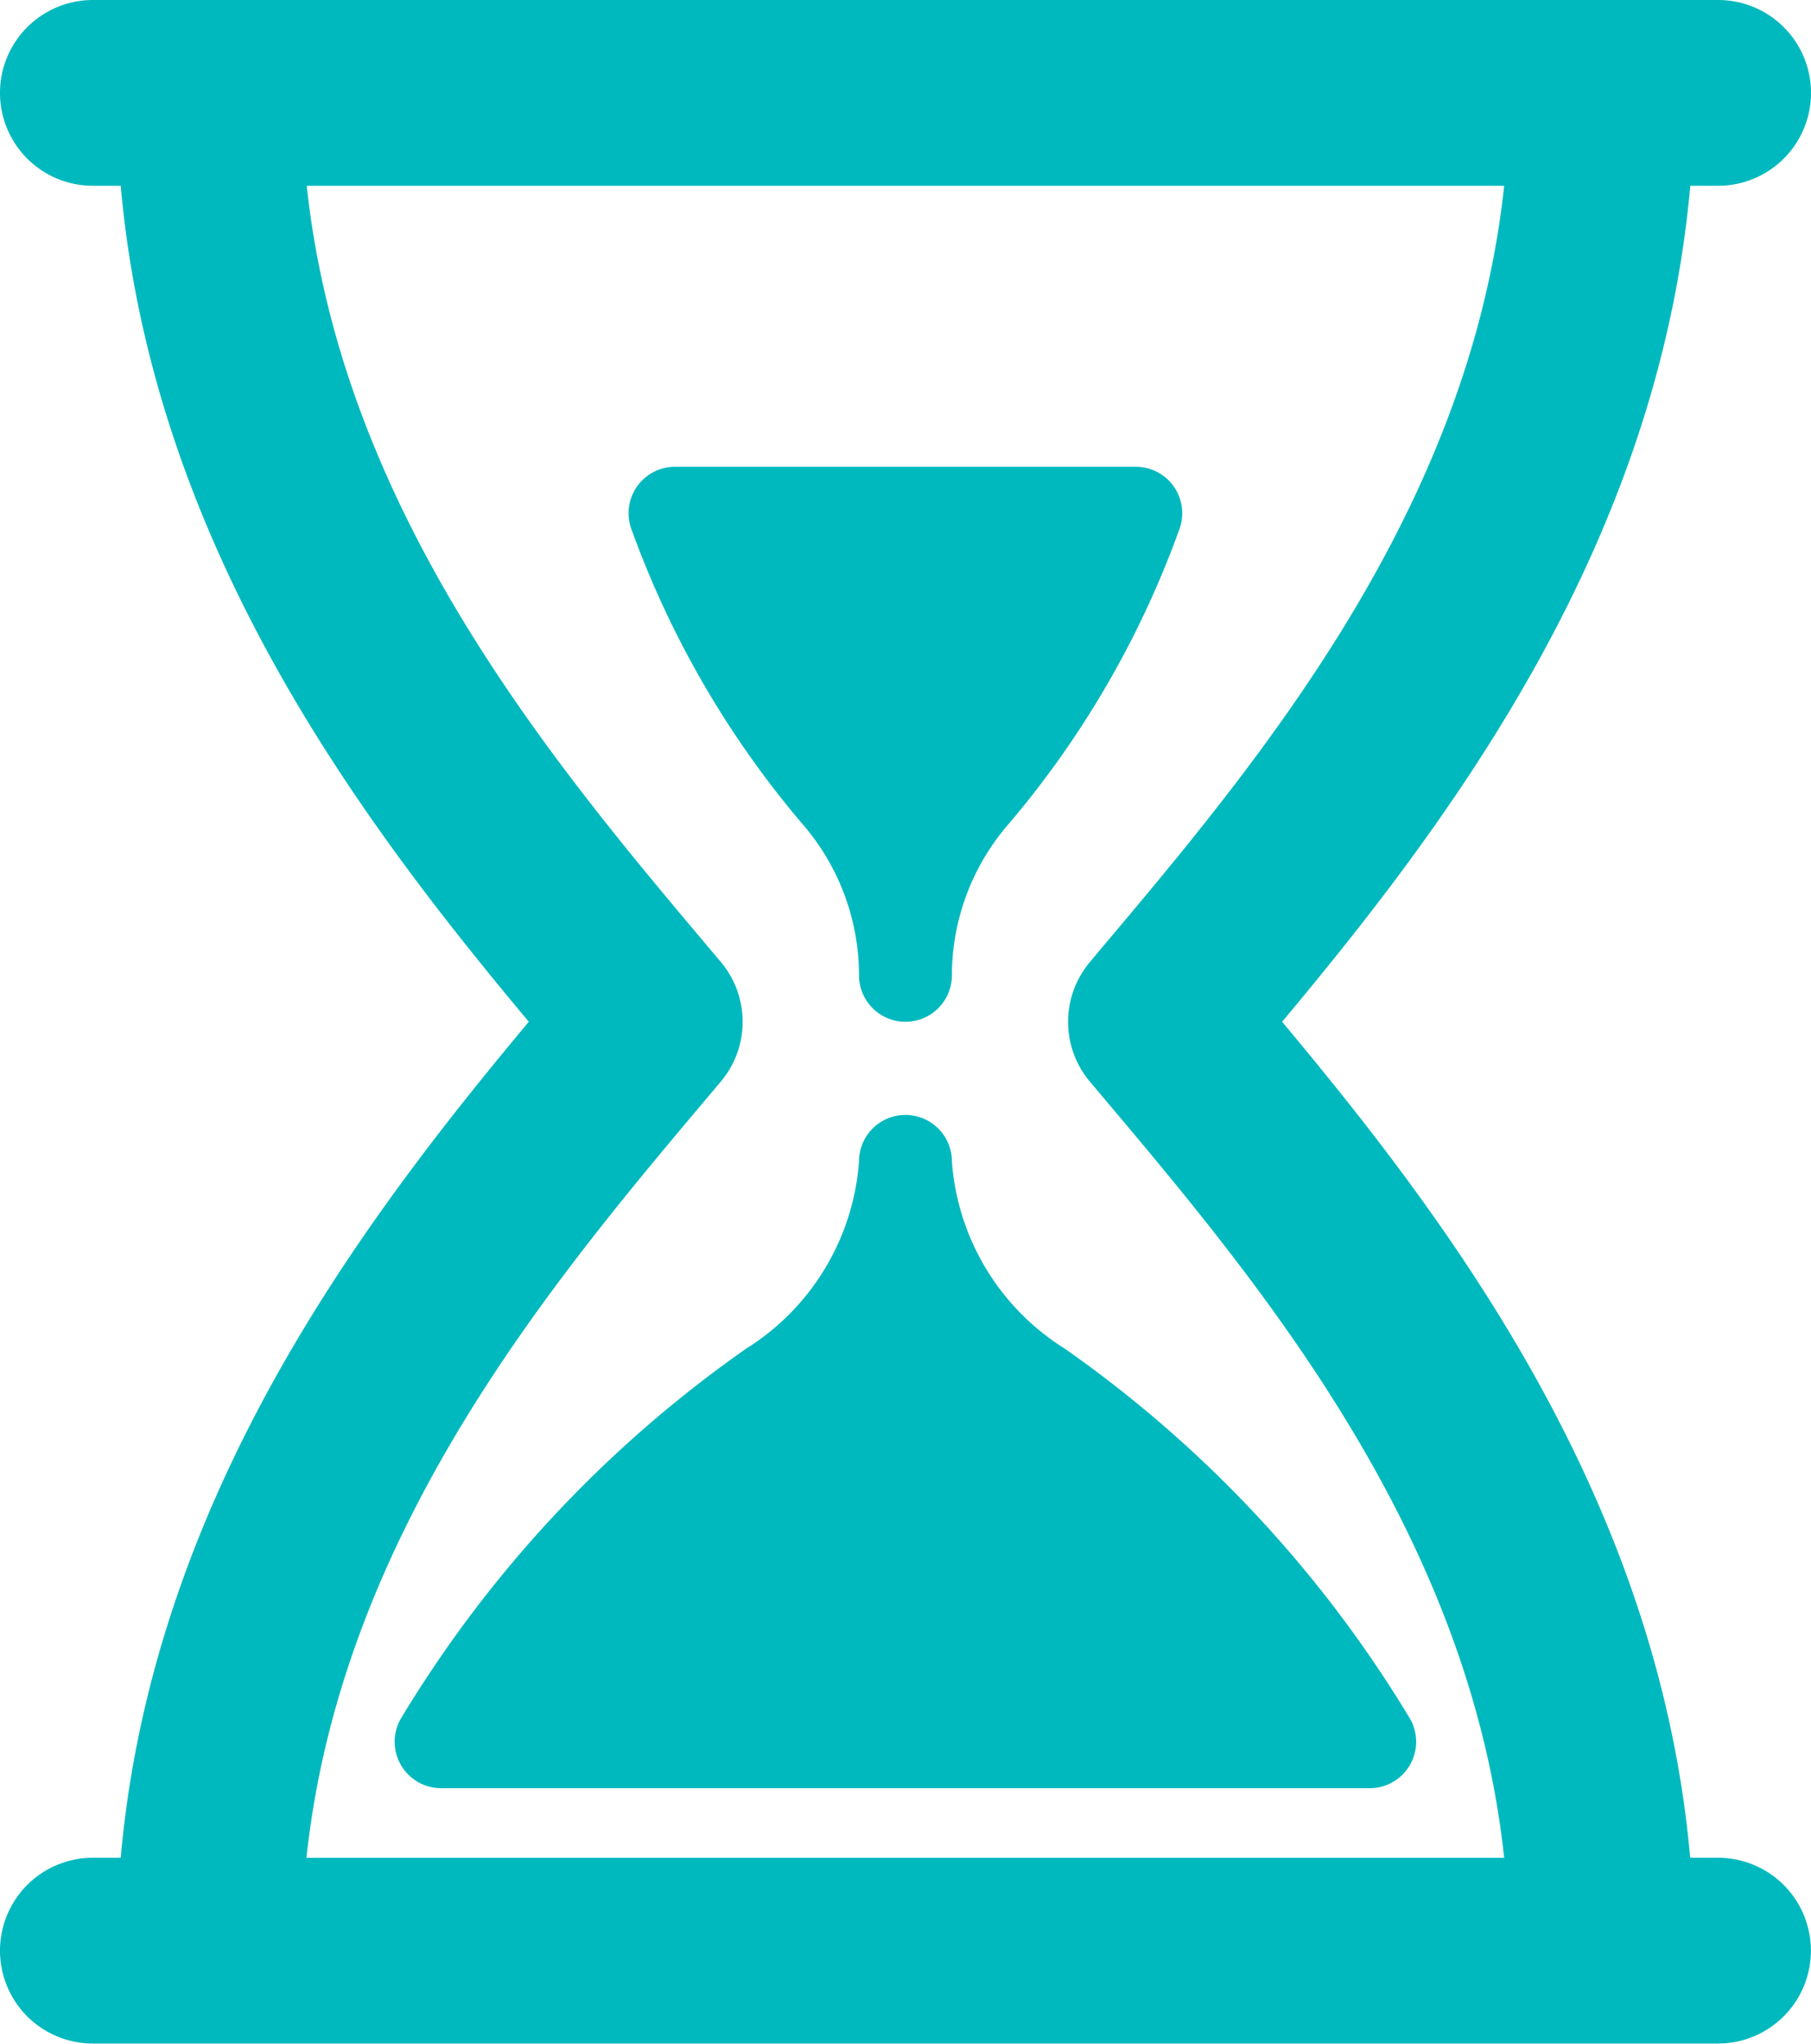 <svg xmlns="http://www.w3.org/2000/svg" width="19.501" height="22.002" viewBox="0 0 19.501 22.002">
  <g id="hourglass" transform="translate(-2.671)">
    <g id="Layer_1_64_" transform="translate(2.671)">
      <g id="Grupo_11568" data-name="Grupo 11568">
        <path id="Trazado_26295" data-name="Trazado 26295" d="M19.612,16.209a.5.5,0,0,0,1,0,2.491,2.491,0,0,1,.586-1.6A10.273,10.273,0,0,0,23.064,11.4a.5.5,0,0,0-.471-.666H17.631a.5.5,0,0,0-.472.666,10.291,10.291,0,0,0,1.867,3.207A2.49,2.49,0,0,1,19.612,16.209Z" transform="translate(-10.362 -5.709)" fill="#00b9be"/>
        <path id="Trazado_26296" data-name="Trazado 26296" d="M17.75,26.142a.5.5,0,0,0-1,0,2.6,2.6,0,0,1-1.214,2.015,13.134,13.134,0,0,0-3.722,3.988.5.5,0,0,0,.436.745h10a.5.5,0,0,0,.435-.745,13.132,13.132,0,0,0-3.721-3.988A2.6,2.6,0,0,1,17.75,26.142Z" transform="translate(-7.5 -13.639)" fill="#00b9be"/>
        <path id="Trazado_26297" data-name="Trazado 26297" d="M21.171,20h-.3c-.344-3.891-2.622-6.879-4.394-9,1.772-2.121,4.05-5.109,4.395-9h.3a1,1,0,0,0,0-2H3.671a1,1,0,0,0,0,2h.3c.344,3.892,2.622,6.88,4.394,9-1.771,2.121-4.05,5.109-4.394,9h-.3a1,1,0,0,0,0,2h17.5a1,1,0,1,0,0-2Zm-15.2,0c.376-3.516,2.662-6.223,4.37-8.247l.091-.108a1,1,0,0,0,0-1.29l-.091-.108C8.637,8.226,6.35,5.519,5.974,2H18.868c-.376,3.516-2.663,6.224-4.37,8.248l-.09.108a1,1,0,0,0,0,1.29l.091.108c1.708,2.023,3.993,4.731,4.369,8.247H5.974Z" transform="translate(-2.671)" fill="#00b9be"/>
      </g>
    </g>
  </g>
</svg>
